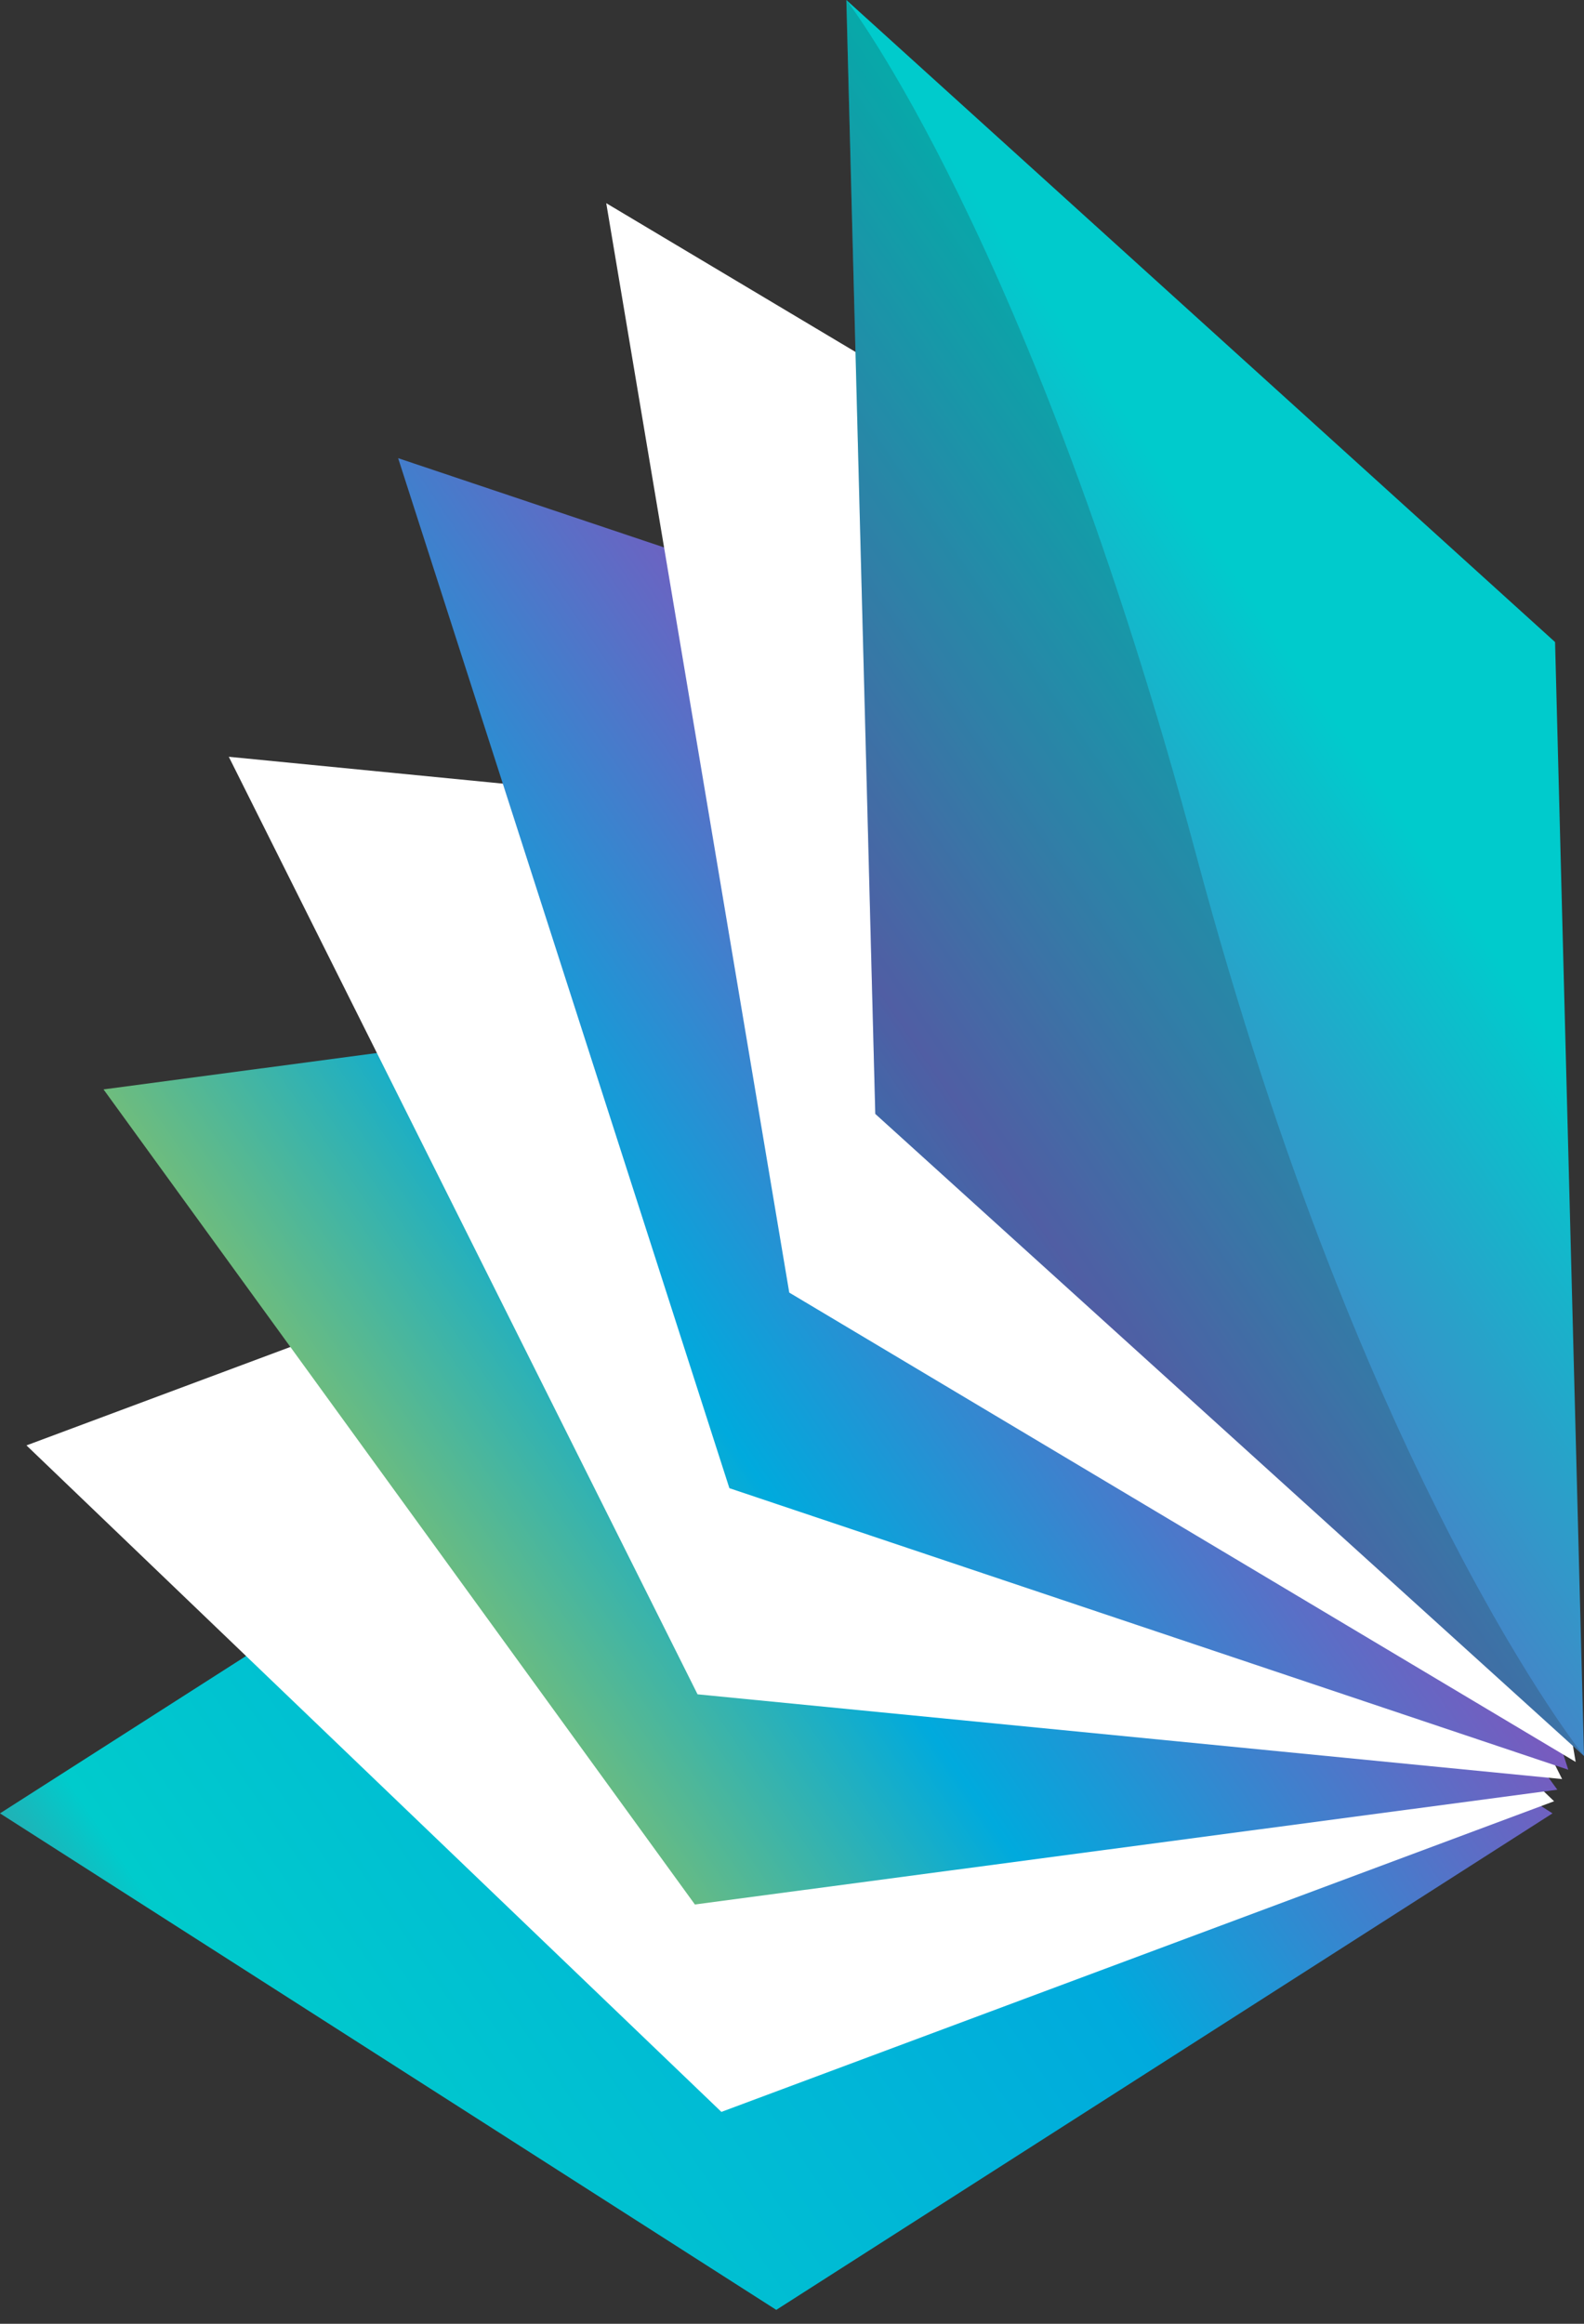 <svg width="45" height="66" viewBox="0 0 45 66" fill="none" xmlns="http://www.w3.org/2000/svg">
<rect x="0" y="0" width="45" height="66" fill="#333333" stroke="none"/>
<path d="M22.053 37.402L0 51.503L22.053 65.605L44.105 51.503L22.053 37.402Z" fill="url(#paint0_linear_402_7201)"/>
<path d="M24.408 32.23L0.752 41.052L20.494 59.982L44.15 51.159L24.408 32.23Z" fill="white"/>
<path d="M27.442 27.681L2.941 30.941L19.741 54.091L44.242 50.831L27.442 27.681Z" fill="url(#paint1_linear_402_7201)"/>
<path d="M31.06 23.901L6.5 21.494L19.817 48.122L44.378 50.529L31.06 23.901Z" fill="white"/>
<path d="M35.144 21.01L11.311 13.013L20.721 42.267L44.553 50.264L35.144 21.01Z" fill="url(#paint2_linear_402_7201)"/>
<path d="M39.564 19.101L17.223 5.771L22.422 36.712L44.763 50.042L39.564 19.101Z" fill="white"/>
<path d="M44.178 18.236L24.044 0L24.866 31.637L45 49.873L44.178 18.236Z" fill="url(#paint3_linear_402_7201)"/>
<path opacity="0.2" d="M24.044 0C24.044 0 29.286 6.734 33.994 24.325C38.764 42.146 45 49.873 45 49.873L24.866 31.637L24.044 0Z" fill="#231F20"/>
<defs>
<linearGradient id="paint0_linear_402_7201" x1="48.174" y1="22.01" x2="-10.034" y2="61.806" gradientUnits="userSpaceOnUse">
<stop stop-color="#FF009D"/>
<stop offset="0.053" stop-color="#EA0EA2"/>
<stop offset="0.164" stop-color="#B233B0"/>
<stop offset="0.32" stop-color="#5B6EC6"/>
<stop offset="0.472" stop-color="#00AADD"/>
<stop offset="0.77" stop-color="#00CBCC"/>
<stop offset="1" stop-color="#FF001C"/>
</linearGradient>
<linearGradient id="paint1_linear_402_7201" x1="44.748" y1="16.999" x2="-13.46" y2="56.795" gradientUnits="userSpaceOnUse">
<stop stop-color="#FF009D"/>
<stop offset="0.053" stop-color="#EA0EA2"/>
<stop offset="0.164" stop-color="#B233B0"/>
<stop offset="0.32" stop-color="#5B6EC6"/>
<stop offset="0.472" stop-color="#00AADD"/>
<stop offset="0.77" stop-color="#FFD400"/>
<stop offset="1" stop-color="#FF001C"/>
</linearGradient>
<linearGradient id="paint2_linear_402_7201" x1="43.071" y1="14.546" x2="-15.137" y2="54.342" gradientUnits="userSpaceOnUse">
<stop stop-color="#FF009D"/>
<stop offset="0.053" stop-color="#EA0EA2"/>
<stop offset="0.164" stop-color="#B233B0"/>
<stop offset="0.32" stop-color="#5B6EC6"/>
<stop offset="0.472" stop-color="#00AADD"/>
<stop offset="0.77" stop-color="#FFD400"/>
<stop offset="1" stop-color="#FF001C"/>
</linearGradient>
<linearGradient id="paint3_linear_402_7201" x1="43.356" y1="14.962" x2="-14.854" y2="54.759" gradientUnits="userSpaceOnUse">
<stop offset="0.107" stop-color="#00CBCC"/>
<stop offset="0.32" stop-color="#5B6EC6"/>
<stop offset="0.472" stop-color="#00AADD"/>
<stop offset="0.737" stop-color="#00CBCC"/>
</linearGradient>
</defs>
</svg>
